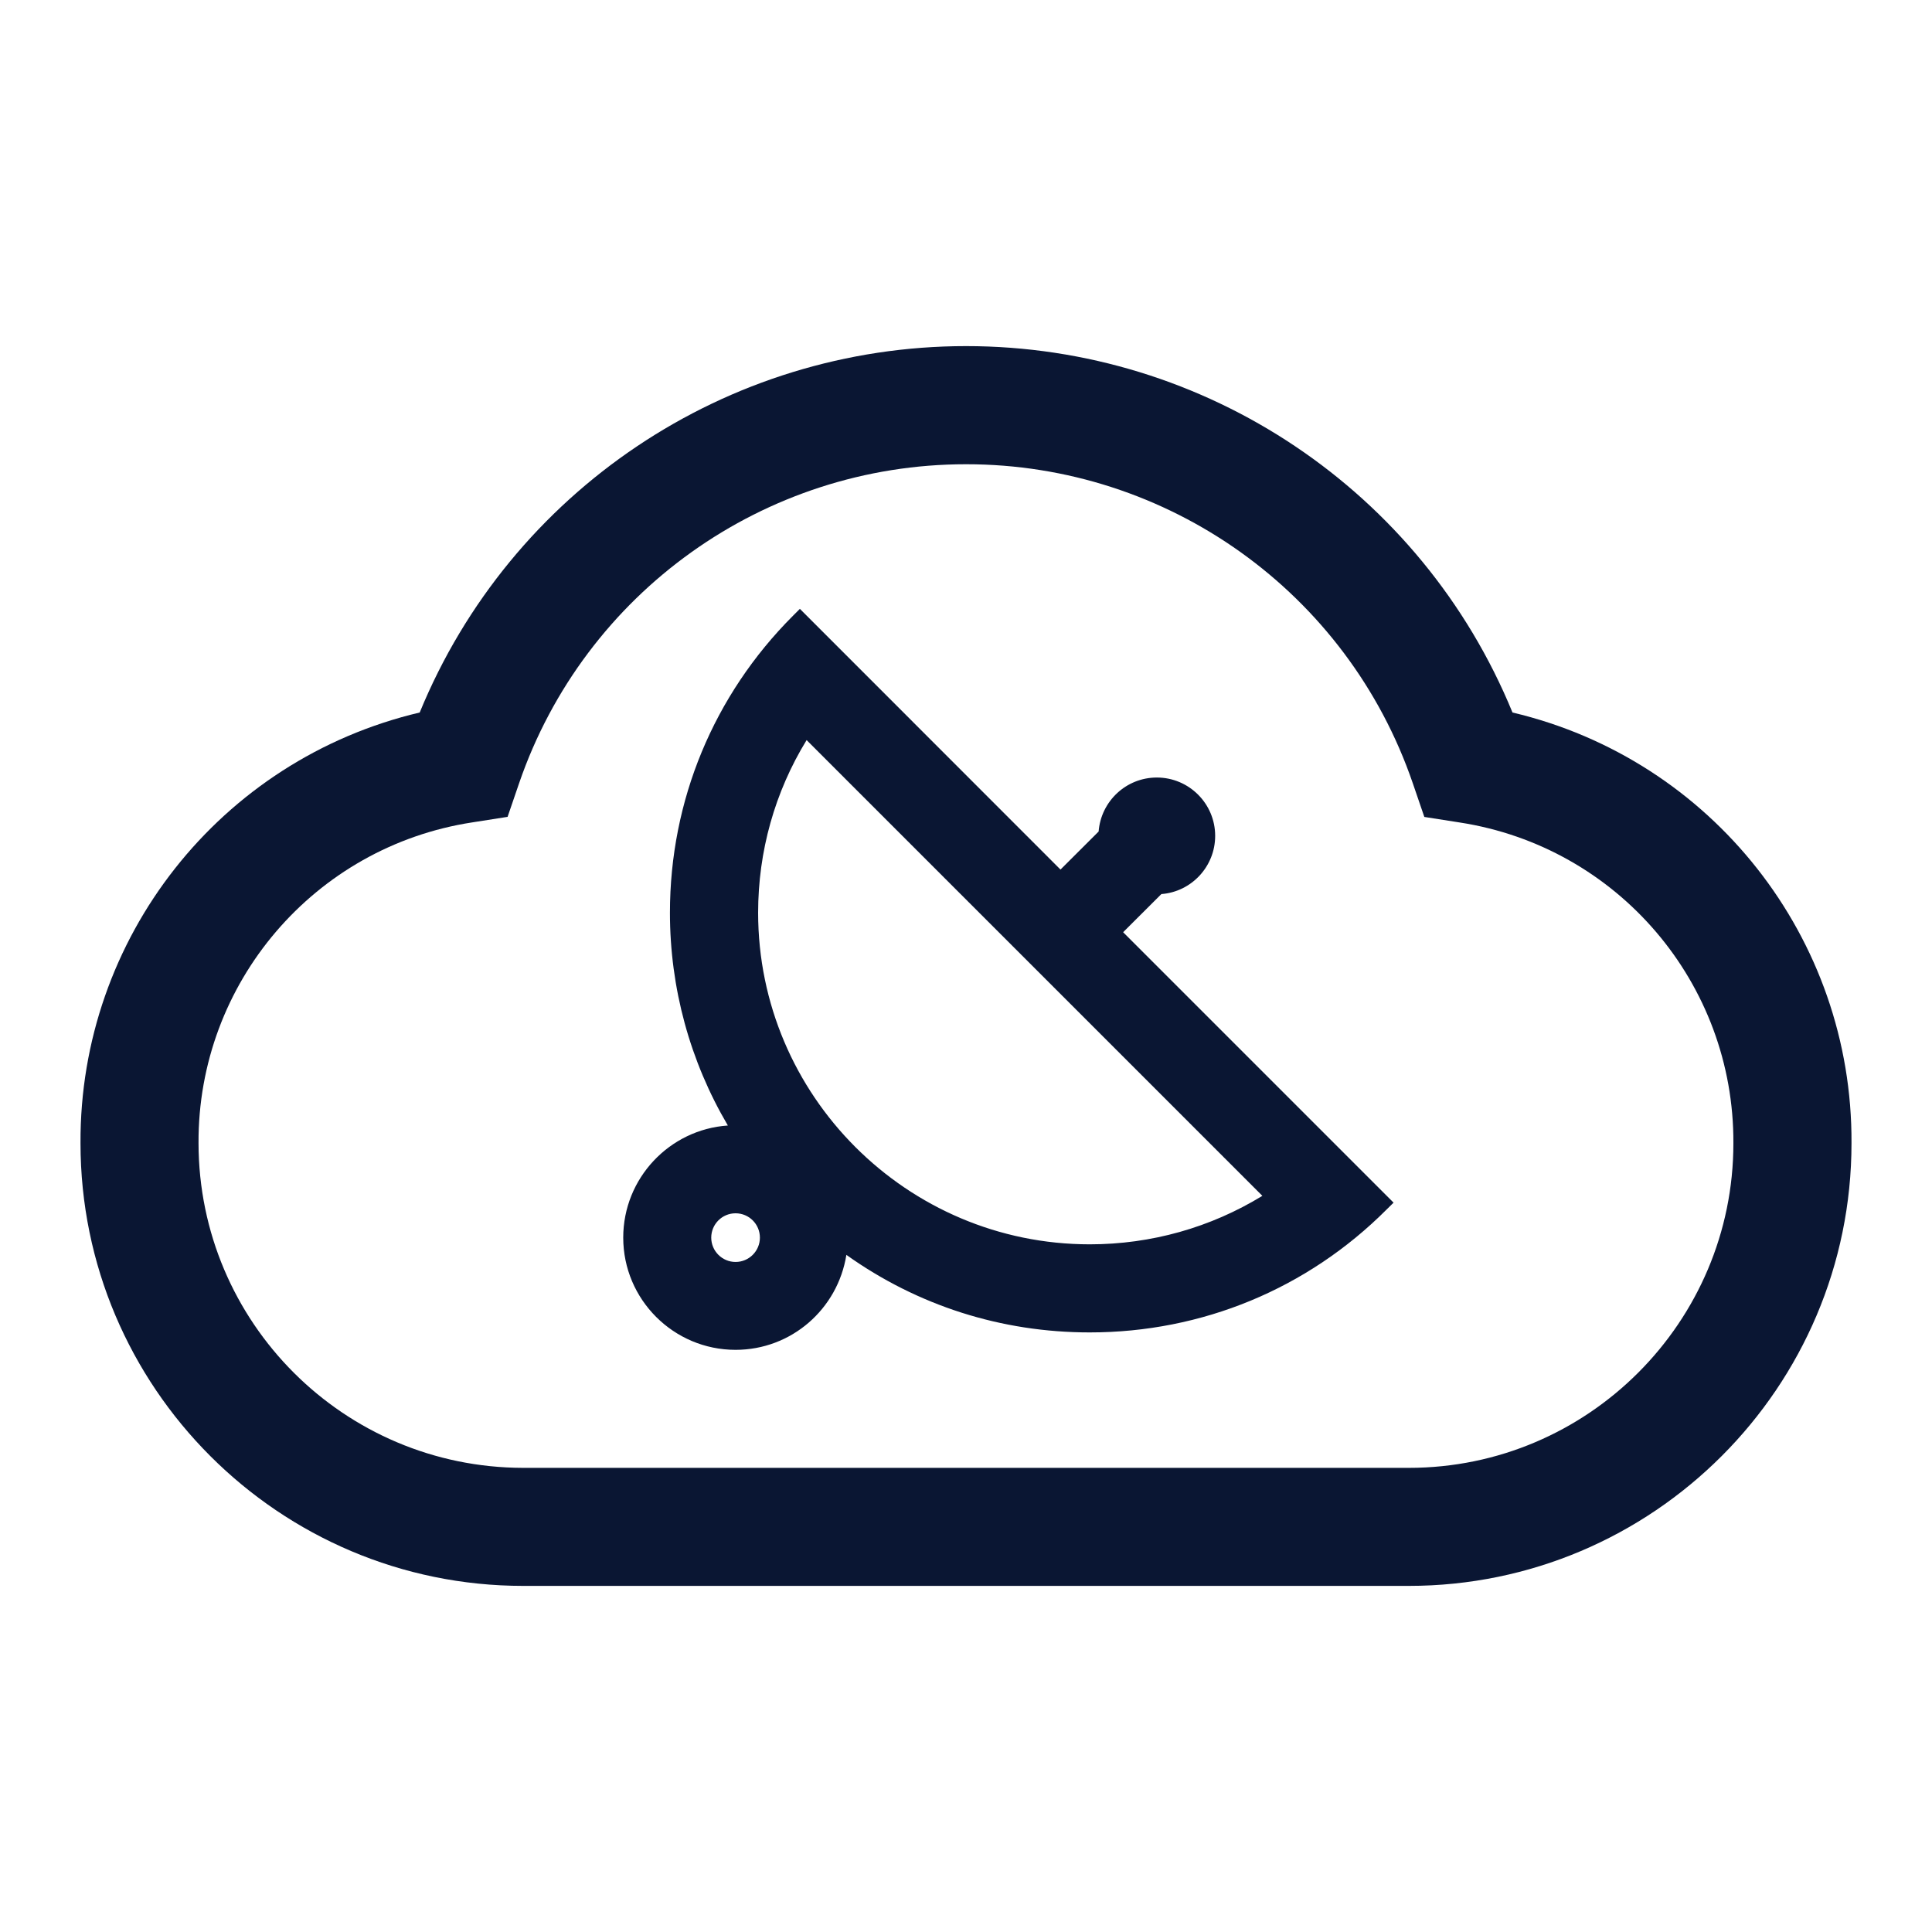 <?xml version="1.0" encoding="iso-8859-1"?>
<!-- Generator: Adobe Illustrator 23.0.1, SVG Export Plug-In . SVG Version: 6.00 Build 0)  -->
<svg version="1.1" id="&#x56FE;&#x5C42;_1" xmlns="http://www.w3.org/2000/svg" xmlns:xlink="http://www.w3.org/1999/xlink" x="0px"
	 y="0px" viewBox="0 0 96 96" style="enable-background:new 0 0 96 96;" xml:space="preserve">
<title>spfw/icon_Ã¤ÂºÂÃ§ÂÂ´Ã¦ÂÂ­</title>
<desc>Created with Sketch.</desc>
<g>
	<path style="fill:#0A1633;" d="M75.155,35.404C70.636,24.39,59.91,17.198,48.005,17.198s-22.631,7.196-27.15,18.206
		C10.937,37.744,3.951,46.615,4,56.802c0,12.131,9.869,22,22,22h8.386H70c12.131,0,22-9.869,22-22
		C92.054,46.62,85.068,37.744,75.155,35.404z M70.005,72.937H34.386H26c-8.905-0.01-16.125-7.226-16.135-16.135
		c-0.039-7.95,5.752-14.735,13.609-15.939l1.748-0.274l0.573-1.674C29.05,29.437,37.974,23.068,48,23.068
		c10.026-0.005,18.95,6.364,22.201,15.851l0.573,1.674l1.748,0.274c7.862,1.209,13.648,7.989,13.609,15.939
		C86.135,65.697,78.895,72.937,70.005,72.937z"/>
	<path style="fill:#0A1633;" d="M57.708,44.426c1.493-0.113,2.673-1.366,2.673-2.893c0-1.601-1.302-2.898-2.898-2.898
		c-1.527,0-2.776,1.18-2.893,2.683l-1.895,1.89L39.746,30.254l-0.348,0.348c-3.936,3.941-6.109,9.179-6.109,14.75
		c0,3.74,0.994,7.377,2.878,10.574c-2.898,0.196-5.199,2.619-5.199,5.571c0,3.074,2.502,5.576,5.581,5.576
		c2.771,0,5.077-2.022,5.507-4.719c3.544,2.526,7.705,3.853,12.092,3.853c5.576,0,10.814-2.164,14.75-6.105l0.348-0.343
		L55.808,46.321L57.708,44.426z M37.759,61.497c0,0.666-0.543,1.209-1.209,1.209s-1.209-0.543-1.209-1.209
		c0-0.666,0.538-1.209,1.209-1.209S37.759,60.831,37.759,61.497z M37.671,45.352c0-3.045,0.827-5.997,2.409-8.577l22.646,22.646
		c-2.575,1.576-5.527,2.409-8.577,2.409C45.063,61.829,37.671,54.433,37.671,45.352z"/>
</g>
</svg>
